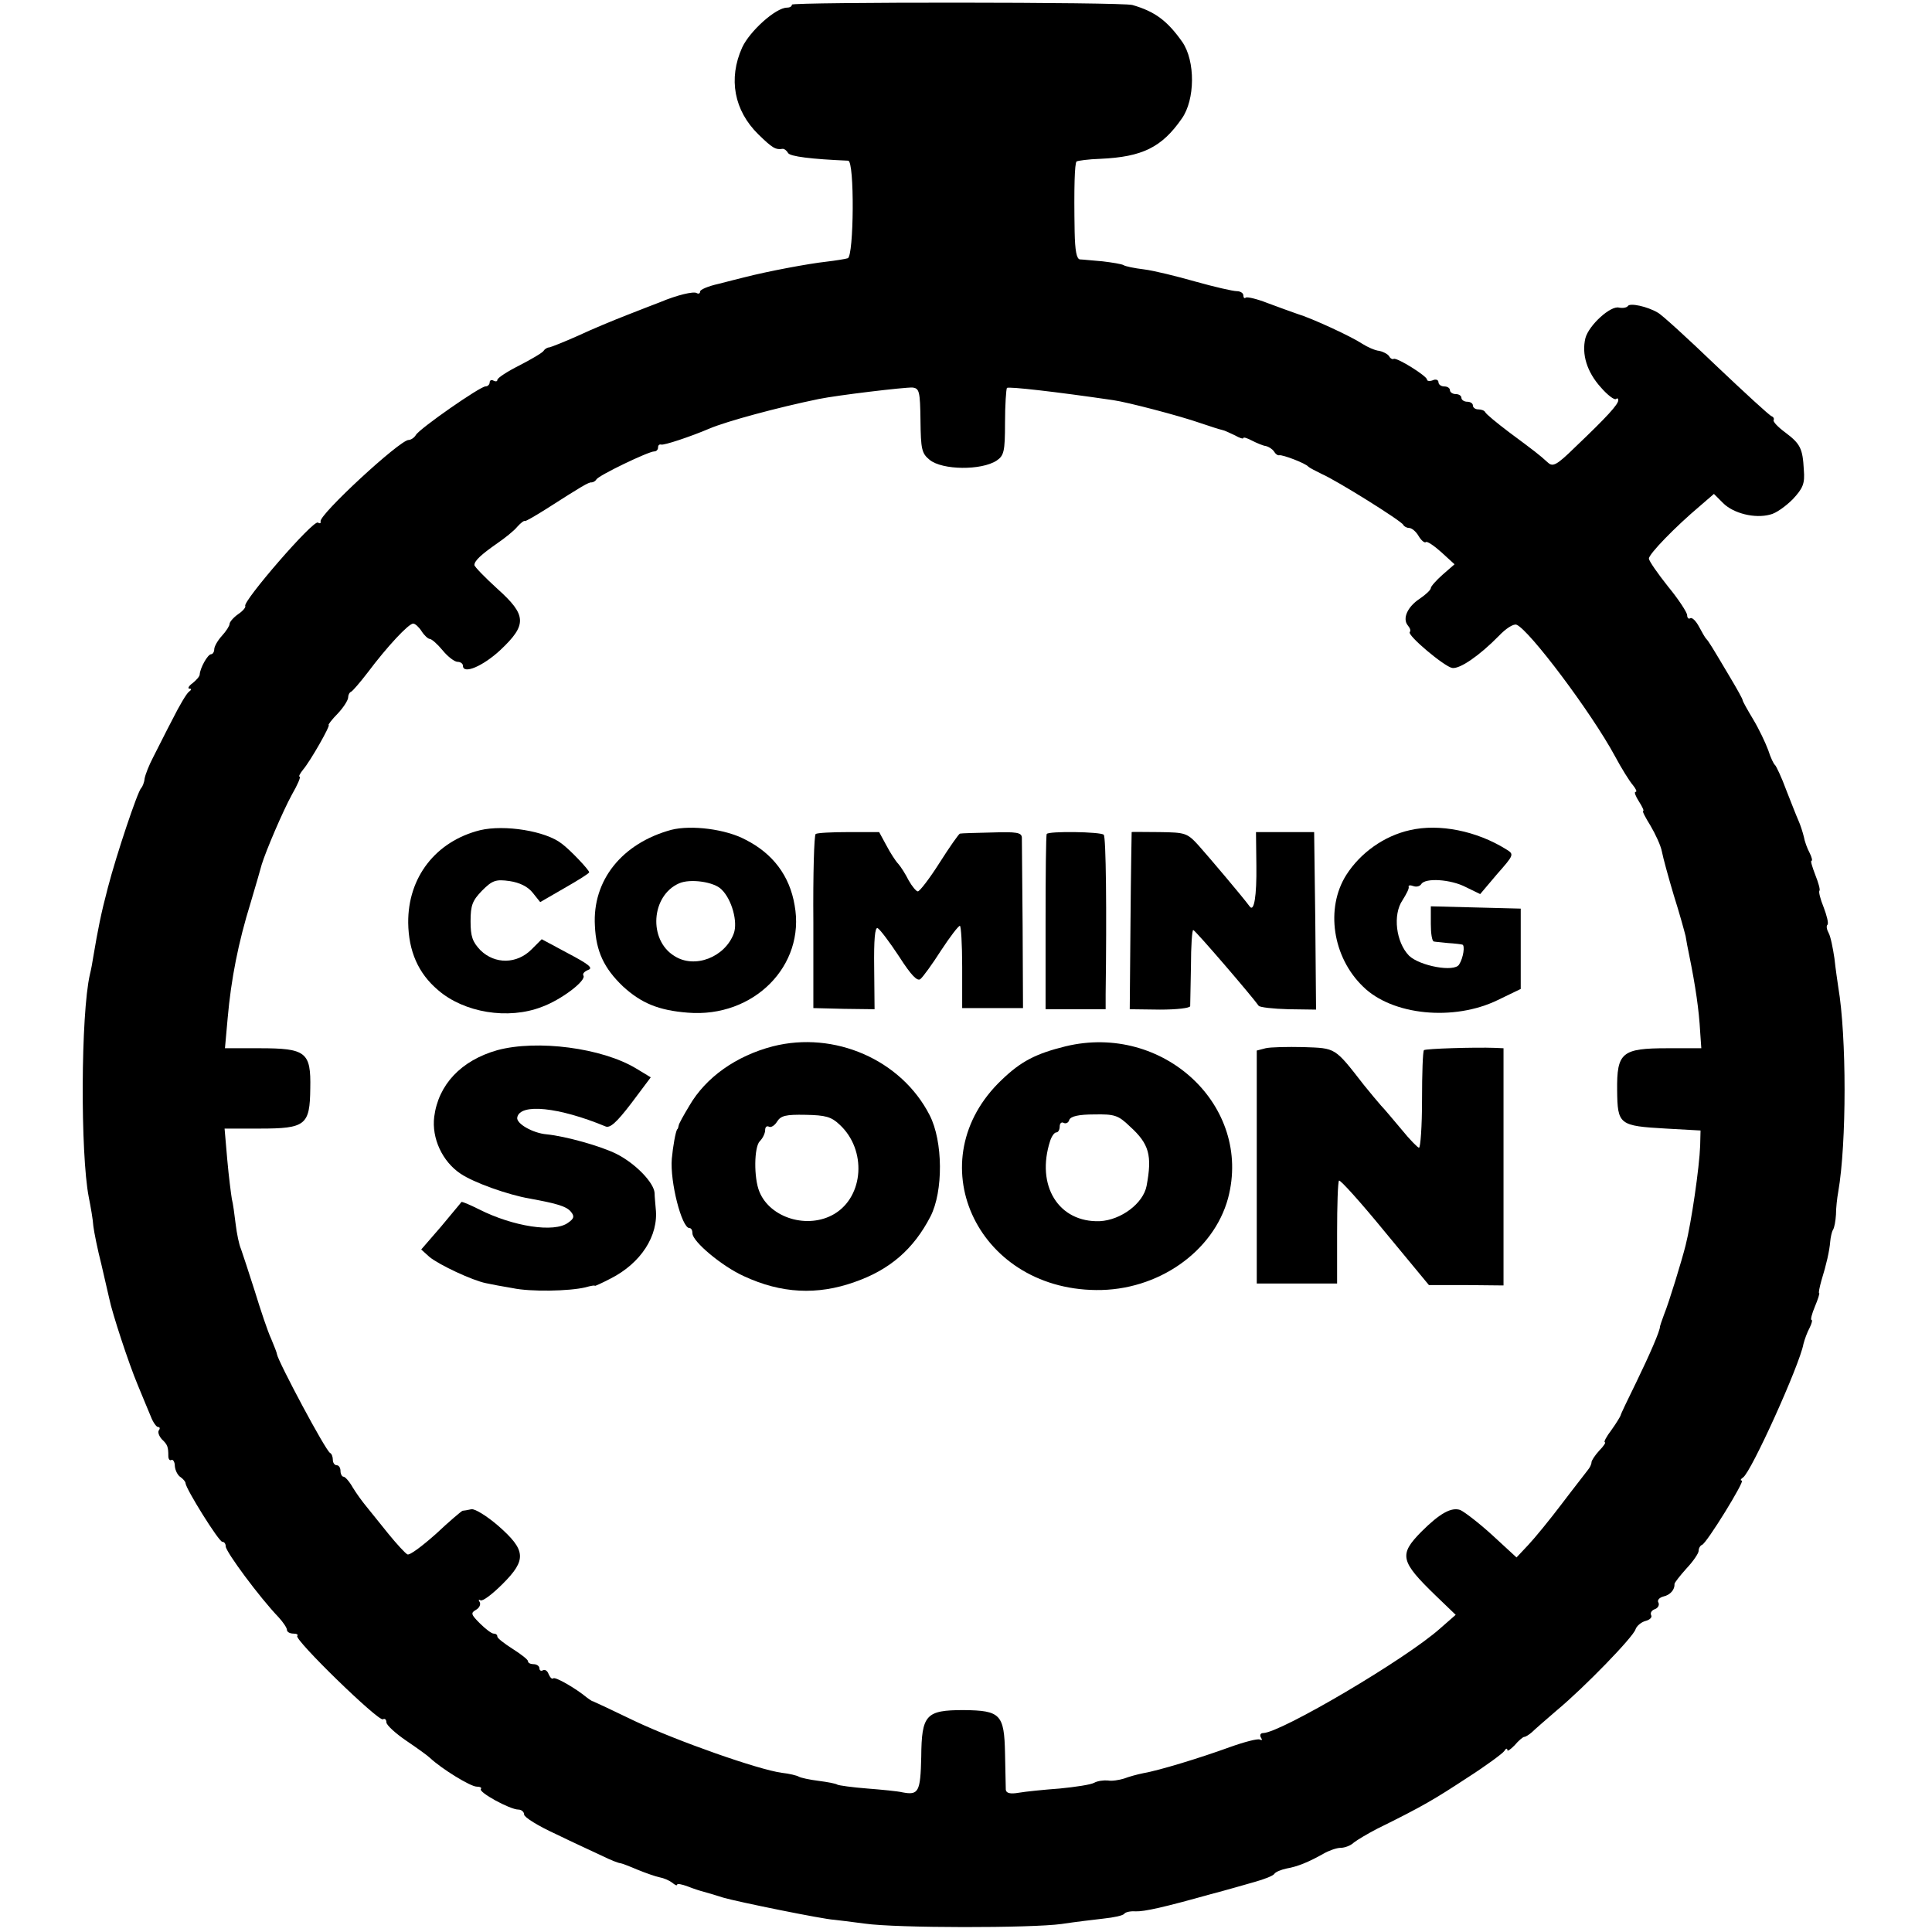 <?xml version="1.0" standalone="no"?>
<!DOCTYPE svg PUBLIC "-//W3C//DTD SVG 20010904//EN"
 "http://www.w3.org/TR/2001/REC-SVG-20010904/DTD/svg10.dtd">
<svg version="1.0" xmlns="http://www.w3.org/2000/svg"
 width="505pt" height="505pt" viewBox="0 0 505 505"
 preserveAspectRatio="xMidYMid meet">
<g transform="translate(0,505) scale(0.1,-0.1)"
fill="#000000" stroke="none">
<path d="M2070 5038 c0 -5 -6 -8 -13 -8 -29 0 -97 -61 -117 -104 -37 -82 -21
-165 42 -227 37 -36 45 -41 64 -38 4 0 10 -4 14 -11 5 -9 61 -16 157 -20 17 0
15 -250 -1 -255 -6 -2 -31 -6 -56 -9 -46 -5 -153 -25 -215 -41 -11 -3 -41 -10
-67 -17 -27 -6 -48 -15 -48 -20 0 -5 -4 -7 -9 -4 -8 5 -51 -5 -96 -24 -11 -4
-49 -19 -85 -33 -36 -14 -94 -38 -130 -55 -36 -16 -69 -29 -74 -30 -5 0 -12
-4 -15 -9 -3 -5 -32 -22 -63 -38 -32 -16 -58 -33 -58 -38 0 -4 -4 -5 -10 -2
-5 3 -10 1 -10 -4 0 -6 -5 -11 -11 -11 -14 0 -172 -110 -182 -127 -4 -7 -13
-13 -19 -13 -23 0 -236 -197 -230 -213 1 -5 -2 -6 -7 -3 -12 8 -197 -206 -190
-218 2 -3 -6 -13 -18 -21 -13 -9 -23 -21 -23 -26 0 -5 -9 -19 -20 -31 -11 -12
-20 -28 -20 -35 0 -7 -4 -13 -8 -13 -9 0 -29 -36 -30 -53 0 -5 -9 -15 -19 -23
-10 -7 -13 -14 -8 -14 6 0 6 -3 -1 -8 -6 -4 -25 -36 -43 -72 -19 -36 -41 -81
-51 -100 -10 -19 -20 -44 -22 -55 -1 -11 -6 -22 -9 -25 -9 -8 -65 -175 -87
-260 -18 -68 -26 -109 -38 -180 -2 -14 -6 -35 -9 -47 -24 -104 -25 -469 -3
-582 5 -25 11 -59 12 -76 2 -16 11 -61 21 -100 9 -38 18 -79 21 -91 7 -35 50
-167 74 -224 12 -30 28 -67 34 -82 6 -16 15 -28 19 -28 5 0 6 -4 2 -9 -3 -5 1
-15 8 -23 15 -14 17 -20 17 -44 0 -8 4 -13 8 -10 4 2 9 -5 9 -16 1 -12 8 -25
15 -29 7 -5 13 -12 13 -16 1 -15 87 -153 96 -153 5 0 9 -5 9 -12 0 -14 89
-134 138 -185 12 -13 22 -28 22 -33 0 -6 8 -10 17 -10 9 0 13 -3 10 -6 -9 -9
213 -225 224 -218 5 3 9 -1 9 -8 0 -7 24 -29 52 -48 28 -19 56 -39 62 -45 31
-29 106 -75 122 -75 9 0 14 -3 11 -6 -8 -8 76 -54 98 -54 8 0 15 -6 15 -13 0
-7 37 -30 83 -51 45 -22 100 -47 121 -57 22 -11 43 -19 47 -19 3 0 24 -8 45
-17 22 -9 48 -18 58 -20 11 -2 25 -8 33 -14 7 -6 13 -9 13 -5 0 3 12 1 28 -5
15 -6 34 -12 42 -14 8 -2 31 -9 50 -15 37 -11 264 -57 290 -58 8 -1 44 -5 80
-10 83 -12 436 -12 515 -1 33 5 82 11 109 14 28 3 52 8 55 13 3 4 16 7 29 6
23 -1 76 11 197 45 39 10 90 25 115 32 25 7 48 16 51 21 3 5 18 11 32 14 29 5
58 17 97 39 14 8 34 15 44 15 11 0 27 6 35 14 9 7 36 23 61 36 120 59 151 78
235 133 50 32 93 64 97 70 4 7 8 8 8 3 0 -5 8 1 19 12 10 12 22 22 25 22 4 0
13 6 20 12 7 7 37 33 66 58 72 60 199 191 205 211 3 9 15 19 26 22 12 3 18 10
15 15 -3 6 1 13 10 16 8 3 12 11 9 17 -4 6 2 13 13 16 18 4 30 18 29 33 0 3
14 21 31 40 18 19 32 40 32 46 0 7 4 14 9 16 12 4 113 168 104 168 -5 0 -3 4
3 8 21 13 148 294 158 349 3 12 10 31 16 42 6 12 8 21 5 21 -3 0 1 16 9 35 8
19 13 35 11 35 -2 0 1 15 6 33 13 42 21 77 23 102 1 11 4 25 7 30 4 6 7 24 8
40 0 17 3 44 6 60 22 127 22 406 0 535 -2 14 -7 47 -10 75 -4 27 -10 57 -15
66 -5 9 -7 19 -3 22 3 4 -2 24 -10 45 -9 22 -14 42 -11 44 2 3 -3 21 -11 41
-8 21 -13 37 -10 37 3 0 1 9 -5 21 -6 11 -13 30 -15 42 -3 12 -9 31 -14 42 -5
11 -19 47 -32 80 -12 33 -26 62 -29 65 -4 3 -12 20 -18 39 -7 19 -24 55 -39
80 -15 25 -28 48 -28 51 0 3 -15 30 -33 60 -48 81 -56 94 -62 100 -3 3 -11 17
-19 32 -8 15 -18 25 -23 22 -4 -3 -8 1 -8 8 0 7 -22 41 -50 75 -27 34 -50 67
-50 73 0 12 70 84 133 137 l37 32 24 -24 c27 -27 83 -41 123 -30 15 3 41 22
59 40 27 29 32 41 29 77 -3 56 -9 68 -49 98 -19 14 -32 28 -30 32 2 3 0 8 -5
10 -5 1 -71 62 -146 133 -75 72 -143 134 -152 138 -27 16 -73 26 -78 17 -3 -4
-13 -6 -23 -4 -22 6 -79 -46 -88 -80 -10 -42 4 -88 40 -128 18 -21 36 -34 40
-31 3 3 6 2 6 -3 0 -11 -29 -43 -113 -123 -48 -47 -58 -52 -71 -40 -23 21 -35
30 -101 79 -33 25 -61 48 -63 53 -2 4 -10 7 -18 7 -8 0 -14 5 -14 10 0 6 -7
10 -15 10 -8 0 -15 5 -15 10 0 6 -7 10 -15 10 -8 0 -15 5 -15 10 0 6 -7 10
-15 10 -8 0 -15 5 -15 11 0 6 -7 9 -15 5 -8 -3 -15 -2 -15 2 0 9 -78 58 -87
54 -3 -2 -9 1 -12 7 -4 6 -16 12 -26 14 -11 1 -31 10 -45 19 -27 18 -130 66
-170 78 -14 5 -48 17 -77 28 -28 11 -54 17 -57 14 -3 -3 -6 0 -6 6 0 6 -8 11
-17 11 -10 0 -58 11 -108 25 -49 14 -110 29 -135 32 -25 3 -49 8 -53 11 -5 3
-30 7 -55 10 -26 2 -53 5 -59 5 -9 1 -13 23 -14 72 -2 116 0 179 5 184 3 2 31
6 63 7 109 5 160 30 212 105 35 49 36 151 1 201 -39 55 -71 79 -130 96 -27 8
-890 8 -890 1z m336 -1087 c1 -75 3 -86 24 -103 33 -27 135 -28 175 -2 19 13
22 23 22 99 0 47 3 88 5 91 5 4 128 -10 278 -32 36 -5 174 -41 228 -60 26 -9
52 -17 57 -18 6 -1 20 -8 33 -14 12 -7 22 -10 22 -7 0 3 10 0 23 -7 12 -6 28
-13 36 -14 8 -2 17 -8 21 -14 4 -7 10 -11 14 -10 8 2 69 -21 76 -30 3 -3 19
-11 35 -19 39 -17 209 -123 213 -133 2 -4 9 -8 15 -8 7 0 18 -9 25 -21 7 -12
16 -19 19 -16 3 3 21 -9 40 -26 l35 -32 -31 -27 c-17 -15 -31 -31 -31 -35 0
-5 -13 -17 -29 -28 -32 -21 -46 -52 -31 -70 6 -7 8 -14 5 -17 -8 -8 91 -91
111 -94 20 -3 71 32 122 84 18 19 38 32 46 29 33 -13 196 -230 257 -343 17
-32 39 -67 47 -76 8 -10 12 -18 7 -18 -4 0 0 -11 9 -25 9 -14 14 -25 11 -25
-3 0 6 -17 19 -38 13 -22 27 -52 30 -68 3 -16 17 -67 31 -114 15 -47 28 -95
31 -107 2 -13 6 -34 9 -48 17 -83 26 -146 29 -202 l3 -43 -88 0 c-120 0 -133
-11 -132 -110 1 -90 5 -93 128 -100 l90 -5 -1 -40 c-2 -56 -23 -201 -38 -260
-10 -40 -44 -151 -56 -180 -6 -16 -11 -31 -11 -32 1 -10 -28 -76 -62 -146 -22
-45 -41 -84 -41 -87 -1 -3 -11 -20 -24 -38 -13 -17 -21 -32 -17 -32 3 0 -3
-10 -15 -22 -11 -12 -20 -26 -20 -30 0 -5 -4 -14 -10 -21 -5 -7 -36 -46 -67
-87 -31 -41 -71 -90 -88 -108 l-31 -33 -63 58 c-35 32 -73 61 -84 66 -23 8
-53 -8 -102 -57 -59 -60 -55 -77 38 -167 l52 -50 -40 -35 c-89 -80 -417 -273
-463 -274 -7 0 -10 -5 -6 -12 4 -6 3 -8 -3 -5 -5 3 -40 -6 -79 -20 -77 -28
-185 -61 -226 -68 -15 -3 -37 -9 -50 -14 -13 -4 -32 -7 -42 -5 -11 1 -27 -1
-36 -6 -9 -5 -49 -11 -90 -15 -41 -3 -90 -8 -107 -11 -23 -4 -33 -1 -34 8 0 7
-1 50 -2 95 -2 102 -12 112 -108 113 -99 0 -110 -12 -111 -122 -2 -92 -7 -101
-49 -93 -12 3 -54 7 -92 10 -39 3 -74 8 -78 10 -4 3 -26 7 -49 10 -24 3 -47 8
-52 11 -5 3 -25 8 -44 10 -61 8 -274 83 -384 135 -58 28 -107 51 -110 52 -3 0
-9 5 -15 9 -30 25 -84 56 -89 51 -3 -3 -8 2 -12 11 -3 9 -10 13 -15 10 -5 -3
-9 0 -9 5 0 6 -7 11 -15 11 -8 0 -15 3 -15 8 0 4 -18 18 -40 32 -22 14 -40 28
-40 32 0 5 -4 8 -10 8 -5 0 -21 12 -36 27 -23 23 -24 27 -10 35 9 5 13 14 10
20 -4 6 -3 8 2 5 6 -3 31 16 58 43 63 63 61 88 -12 152 -29 25 -61 45 -70 43
-9 -2 -20 -4 -23 -4 -3 -1 -34 -27 -69 -60 -36 -32 -69 -57 -75 -54 -5 2 -28
27 -50 54 -22 27 -48 60 -58 72 -10 12 -26 34 -35 49 -9 16 -20 28 -24 28 -4
0 -8 7 -8 15 0 8 -4 15 -10 15 -5 0 -10 6 -10 14 0 8 -3 16 -7 18 -11 4 -136
239 -139 258 0 3 -7 21 -15 40 -9 19 -28 76 -43 125 -16 50 -32 99 -36 110 -5
11 -11 40 -14 65 -3 25 -7 55 -10 66 -2 12 -8 58 -12 103 l-7 81 92 0 c120 0
131 9 132 105 2 95 -11 105 -133 105 l-90 0 7 78 c9 103 28 199 60 302 14 47
27 92 29 100 11 36 55 139 79 183 15 26 24 47 20 47 -3 0 1 8 9 18 19 22 73
117 67 117 -2 0 8 14 24 30 15 16 27 35 27 42 0 6 3 13 8 15 4 2 23 24 43 50
51 68 107 128 119 128 5 0 15 -9 22 -20 7 -11 17 -20 21 -20 5 0 20 -13 34
-30 13 -16 31 -30 39 -30 8 0 14 -5 14 -10 0 -24 53 -1 98 41 70 66 69 91 -8
160 -33 30 -60 58 -60 62 0 11 17 27 60 57 19 13 43 32 52 43 9 10 18 17 20
15 2 -1 28 14 58 33 89 57 109 69 116 68 4 0 10 3 13 8 7 11 136 73 151 73 6
0 10 5 10 10 0 6 3 9 8 8 6 -3 78 21 127 42 45 19 178 55 285 77 49 10 225 31
245 30 18 -2 20 -10 21 -86z"/>
<path d="M1255 2880 c-116 -29 -189 -123 -188 -242 1 -74 26 -132 78 -176 68
-59 183 -78 271 -44 52 19 117 69 109 82 -3 5 3 11 13 15 13 5 0 15 -53 43
l-69 37 -27 -27 c-38 -38 -95 -39 -133 -2 -21 22 -26 36 -26 76 0 42 5 54 30
80 27 27 36 30 72 25 26 -4 47 -14 60 -30 l20 -25 64 37 c35 20 64 38 64 41 0
6 -50 59 -72 75 -42 33 -149 50 -213 35z"/>
<path d="M1755 2881 c-129 -35 -207 -132 -200 -251 3 -67 24 -111 73 -158 48
-44 93 -63 170 -69 172 -14 308 123 279 281 -13 77 -57 135 -128 171 -52 28
-142 39 -194 26z m131 -156 c27 -26 43 -85 32 -115 -23 -62 -102 -93 -155 -59
-69 42 -61 158 12 190 29 13 92 4 111 -16z"/>
<path d="M3685 2880 c-67 -15 -129 -59 -166 -117 -55 -87 -36 -215 44 -292 76
-75 237 -91 352 -35 l60 29 0 105 0 105 -117 3 -118 3 0 -46 c0 -25 3 -45 8
-46 4 -1 21 -2 37 -4 17 -1 33 -3 37 -4 8 -1 3 -35 -8 -52 -12 -21 -103 -4
-131 23 -34 35 -43 107 -17 145 10 16 18 31 16 35 -1 4 4 5 12 2 8 -3 17 -1
21 5 10 17 77 13 117 -8 l37 -18 44 52 c45 51 45 52 24 65 -77 48 -175 68
-252 50z"/>
<path d="M2132 2870 c-4 -3 -7 -106 -6 -230 l0 -225 80 -2 80 -1 -1 108 c-1
74 2 107 9 104 6 -3 31 -36 56 -74 32 -50 48 -66 56 -59 7 6 31 39 54 75 23
35 45 64 49 64 3 0 6 -48 6 -107 l0 -108 79 0 80 0 -1 215 c-1 118 -2 222 -2
231 -1 13 -14 15 -78 13 -43 -1 -81 -2 -84 -3 -3 -1 -27 -35 -53 -76 -26 -41
-52 -75 -57 -75 -4 0 -15 13 -24 29 -8 16 -20 35 -27 43 -7 7 -21 29 -31 48
l-19 35 -80 0 c-44 0 -82 -2 -86 -5z"/>
<path d="M2736 2870 c-2 -3 -3 -107 -3 -231 l0 -227 79 0 78 0 0 39 c3 219 1
412 -5 417 -7 8 -145 10 -149 2z"/>
<path d="M2958 2875 c0 0 -2 -104 -3 -232 l-2 -231 79 -1 c44 0 78 4 79 9 0 6
1 53 2 105 0 52 3 95 6 94 5 0 156 -176 171 -198 3 -4 38 -8 78 -9 l72 -1 -2
232 -3 232 -76 0 -76 0 1 -88 c1 -79 -6 -121 -17 -107 -19 26 -109 132 -134
160 -30 33 -35 34 -102 35 -39 0 -72 1 -73 0z"/>
<path d="M2020 2315 c-96 -25 -175 -81 -218 -155 -15 -25 -28 -48 -28 -52 -1
-5 -2 -9 -4 -10 -4 -6 -11 -44 -14 -77 -5 -60 26 -181 46 -181 5 0 8 -6 8 -14
0 -21 77 -86 135 -112 97 -45 191 -50 289 -15 92 32 154 86 198 171 34 66 33
197 -2 265 -74 145 -249 221 -410 180z m175 -205 c71 -66 63 -187 -14 -233
-69 -41 -168 -11 -196 58 -15 36 -14 117 1 132 8 8 14 21 14 29 0 8 4 12 10 9
5 -3 15 3 21 13 10 16 23 19 75 18 52 -1 67 -5 89 -26z"/>
<path d="M2785 2315 c-77 -19 -116 -39 -166 -87 -221 -209 -69 -547 246 -550
161 -2 307 100 345 240 64 241 -169 459 -425 397z m168 -209 c51 -46 59 -76
44 -156 -9 -46 -67 -89 -122 -92 -108 -4 -168 93 -130 210 4 12 11 22 16 22 5
0 9 7 9 16 0 8 5 12 10 9 6 -3 13 0 15 8 4 9 24 14 65 14 53 1 63 -2 93 -31z"/>
<path d="M1300 2305 c-95 -27 -154 -90 -165 -174 -7 -56 21 -117 69 -149 34
-23 123 -55 181 -65 71 -13 95 -20 107 -34 10 -12 9 -18 -7 -29 -36 -27 -144
-10 -233 35 -24 12 -45 21 -46 19 -1 -2 -25 -30 -53 -64 l-52 -60 21 -19 c25
-21 113 -62 148 -69 14 -3 45 -9 70 -13 47 -10 148 -8 190 2 14 4 25 6 25 4 0
-1 18 7 41 19 79 40 126 112 118 183 -1 13 -3 32 -3 41 -2 27 -50 77 -100 102
-40 20 -132 46 -182 51 -36 3 -80 28 -77 44 7 38 109 27 230 -23 12 -6 29 9
68 60 l51 68 -38 23 c-89 54 -259 76 -363 48z"/>
<path d="M3308 2310 l-23 -6 0 -304 0 -305 105 0 105 0 0 132 c0 72 2 134 5
137 3 3 57 -57 120 -134 l115 -139 98 0 97 -1 0 310 0 310 -22 1 c-53 2 -182
-2 -186 -6 -3 -3 -5 -61 -5 -130 0 -69 -4 -125 -8 -125 -3 0 -24 21 -45 47
-22 26 -46 55 -54 63 -8 9 -28 33 -45 54 -77 99 -73 96 -157 99 -43 1 -88 0
-100 -3z"/>
</g>
</svg>
